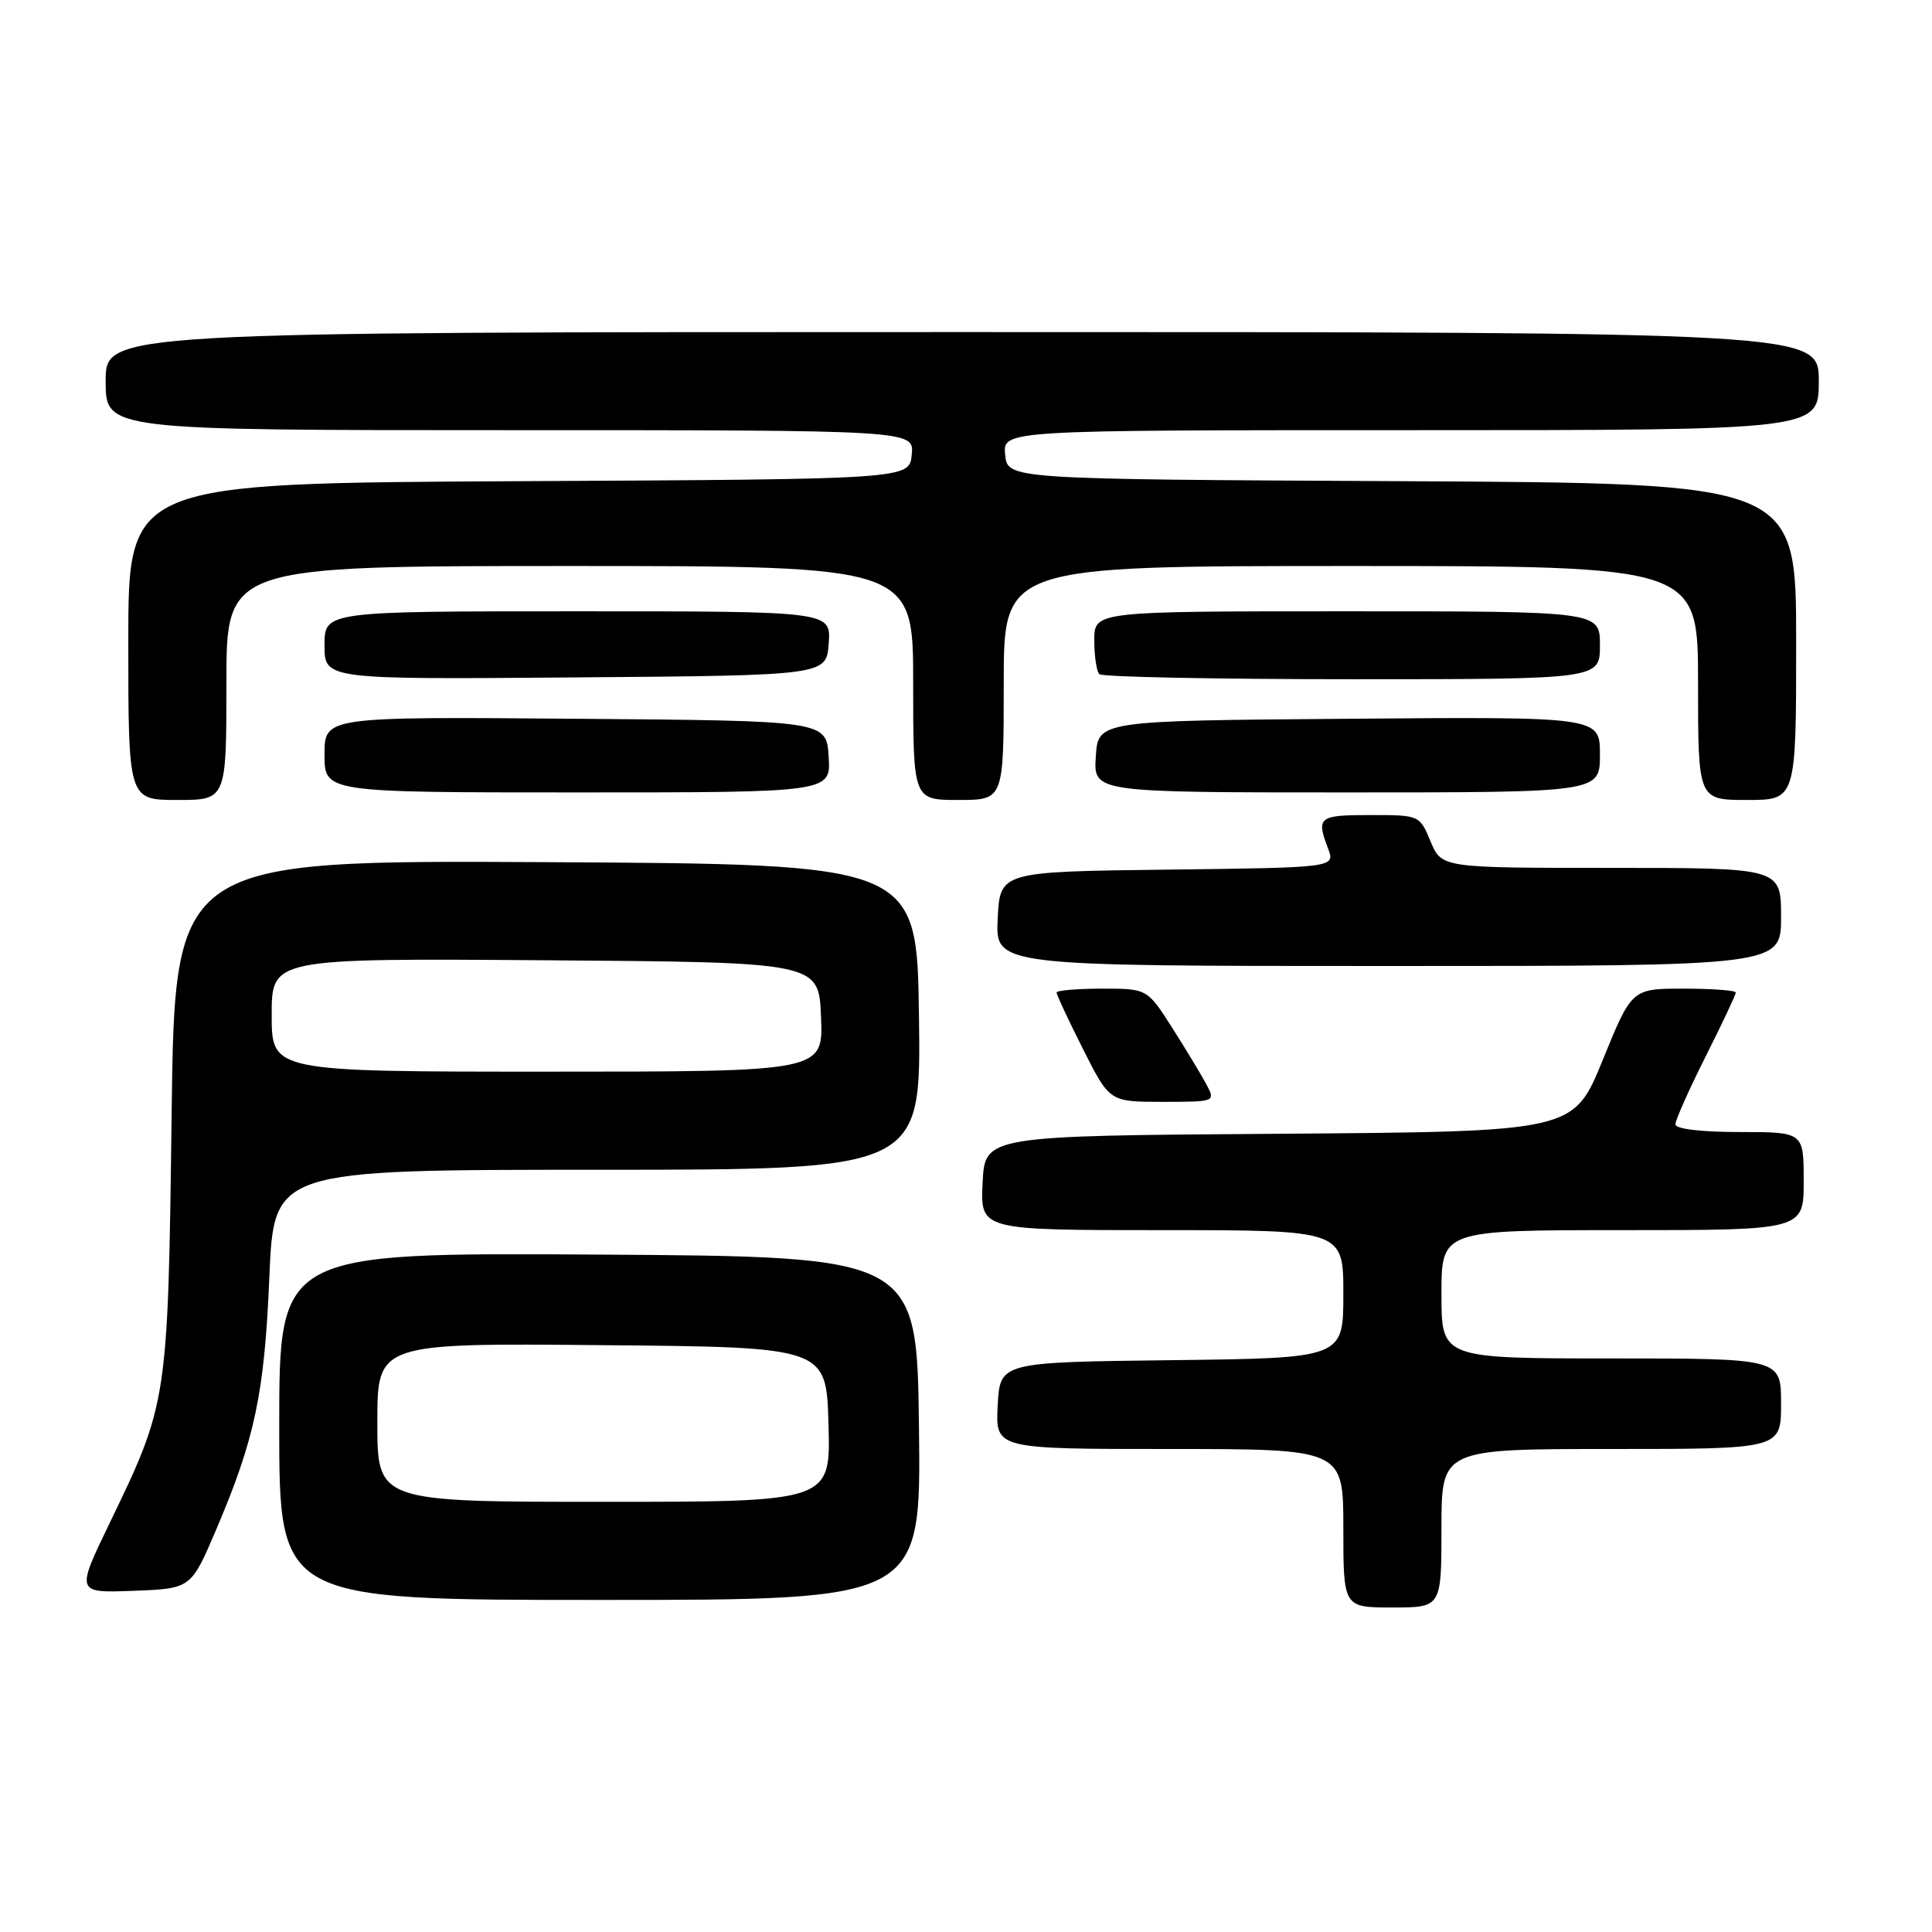<?xml version="1.0" encoding="UTF-8" standalone="no"?>
<!DOCTYPE svg PUBLIC "-//W3C//DTD SVG 1.1//EN" "http://www.w3.org/Graphics/SVG/1.1/DTD/svg11.dtd" >
<svg xmlns="http://www.w3.org/2000/svg" xmlns:xlink="http://www.w3.org/1999/xlink" version="1.1" viewBox="0 0 256 256">
 <g >
 <path fill="currentColor"
d=" M 191.00 202.50 C 191.00 192.00 191.00 192.00 213.50 192.00 C 236.00 192.00 236.00 192.00 236.00 186.00 C 236.00 180.00 236.00 180.00 213.50 180.00 C 191.00 180.00 191.00 180.00 191.00 171.50 C 191.00 163.00 191.00 163.00 215.00 163.00 C 239.00 163.00 239.00 163.00 239.00 156.50 C 239.00 150.00 239.00 150.00 230.50 150.00 C 225.38 150.00 222.00 149.59 222.00 148.98 C 222.00 148.42 223.80 144.38 226.00 140.00 C 228.20 135.62 230.00 131.81 230.00 131.52 C 230.00 131.23 226.90 131.00 223.11 131.00 C 216.22 131.00 216.22 131.00 212.36 140.48 C 208.50 149.95 208.50 149.95 169.50 150.23 C 130.50 150.50 130.50 150.50 130.20 156.75 C 129.90 163.00 129.90 163.00 153.95 163.00 C 178.00 163.00 178.00 163.00 178.00 171.48 C 178.00 179.96 178.00 179.96 155.25 180.23 C 132.50 180.50 132.50 180.50 132.20 186.25 C 131.90 192.00 131.90 192.00 154.95 192.00 C 178.00 192.00 178.00 192.00 178.00 202.50 C 178.00 213.00 178.00 213.00 184.50 213.00 C 191.00 213.00 191.00 213.00 191.00 202.50 Z  M 121.77 189.25 C 121.50 166.50 121.50 166.50 79.25 166.24 C 37.00 165.98 37.00 165.98 37.00 188.99 C 37.00 212.00 37.00 212.00 79.52 212.00 C 122.04 212.00 122.04 212.00 121.77 189.25 Z  M 28.64 202.69 C 33.78 190.63 35.04 184.66 35.69 169.25 C 36.29 155.00 36.29 155.00 79.17 155.00 C 122.04 155.00 122.04 155.00 121.77 134.75 C 121.50 114.50 121.50 114.50 72.33 114.24 C 23.16 113.98 23.16 113.98 22.74 147.74 C 22.26 185.65 22.22 185.90 14.56 201.75 C 10.05 211.08 10.05 211.08 17.68 210.79 C 25.31 210.50 25.31 210.50 28.64 202.69 Z  M 159.89 143.75 C 159.23 142.51 157.20 139.14 155.36 136.25 C 152.02 131.00 152.02 131.00 146.01 131.00 C 142.71 131.00 140.00 131.24 140.00 131.52 C 140.00 131.81 141.58 135.19 143.51 139.02 C 147.03 146.00 147.03 146.00 154.05 146.00 C 161.01 146.00 161.06 145.98 159.89 143.75 Z  M 236.00 121.50 C 236.00 115.00 236.00 115.00 213.51 115.00 C 191.03 115.00 191.03 115.00 189.56 111.50 C 188.10 108.00 188.09 108.00 181.55 108.00 C 174.71 108.00 174.39 108.26 175.97 112.42 C 176.94 114.96 176.94 114.96 154.72 115.23 C 132.50 115.50 132.50 115.50 132.20 121.75 C 131.90 128.00 131.90 128.00 183.95 128.00 C 236.00 128.00 236.00 128.00 236.00 121.50 Z  M 30.00 90.50 C 30.00 75.00 30.00 75.00 75.50 75.00 C 121.00 75.00 121.00 75.00 121.00 90.50 C 121.00 106.00 121.00 106.00 127.00 106.00 C 133.00 106.00 133.00 106.00 133.00 90.50 C 133.00 75.00 133.00 75.00 179.00 75.00 C 225.00 75.00 225.00 75.00 225.00 90.50 C 225.00 106.00 225.00 106.00 231.50 106.00 C 238.00 106.00 238.00 106.00 238.00 85.01 C 238.00 64.02 238.00 64.02 185.75 63.76 C 133.50 63.50 133.50 63.50 133.19 60.25 C 132.87 57.00 132.87 57.00 186.94 57.00 C 241.00 57.00 241.00 57.00 241.00 50.50 C 241.00 44.00 241.00 44.00 127.50 44.00 C 14.00 44.00 14.00 44.00 14.00 50.50 C 14.00 57.00 14.00 57.00 67.56 57.00 C 121.13 57.00 121.13 57.00 120.81 60.25 C 120.50 63.50 120.50 63.50 68.75 63.76 C 17.00 64.02 17.00 64.02 17.00 85.01 C 17.00 106.00 17.00 106.00 23.50 106.00 C 30.00 106.00 30.00 106.00 30.00 90.50 Z  M 109.80 100.25 C 109.50 95.50 109.50 95.50 76.25 95.24 C 43.00 94.97 43.00 94.97 43.00 99.99 C 43.00 105.00 43.00 105.00 76.55 105.00 C 110.11 105.00 110.11 105.00 109.80 100.25 Z  M 212.00 99.99 C 212.00 94.97 212.00 94.97 178.75 95.24 C 145.50 95.50 145.50 95.50 145.20 100.25 C 144.89 105.00 144.89 105.00 178.45 105.00 C 212.00 105.00 212.00 105.00 212.00 99.99 Z  M 109.81 85.25 C 110.11 81.00 110.11 81.00 76.56 81.00 C 43.00 81.00 43.00 81.00 43.00 85.51 C 43.00 90.03 43.00 90.03 76.25 89.76 C 109.50 89.50 109.50 89.50 109.81 85.25 Z  M 212.00 85.50 C 212.00 81.00 212.00 81.00 178.50 81.00 C 145.00 81.00 145.00 81.00 145.00 84.83 C 145.00 86.94 145.30 88.97 145.67 89.33 C 146.03 89.70 161.11 90.00 179.17 90.00 C 212.00 90.00 212.00 90.00 212.00 85.50 Z  M 50.00 188.49 C 50.00 177.97 50.00 177.97 79.75 178.24 C 109.50 178.50 109.50 178.50 109.78 188.75 C 110.07 199.00 110.07 199.00 80.03 199.00 C 50.00 199.00 50.00 199.00 50.00 188.49 Z  M 36.00 134.49 C 36.00 126.98 36.00 126.98 72.25 127.24 C 108.50 127.50 108.50 127.50 108.79 134.75 C 109.09 142.00 109.09 142.00 72.54 142.00 C 36.00 142.00 36.00 142.00 36.00 134.49 Z "/>
</g>
</svg>